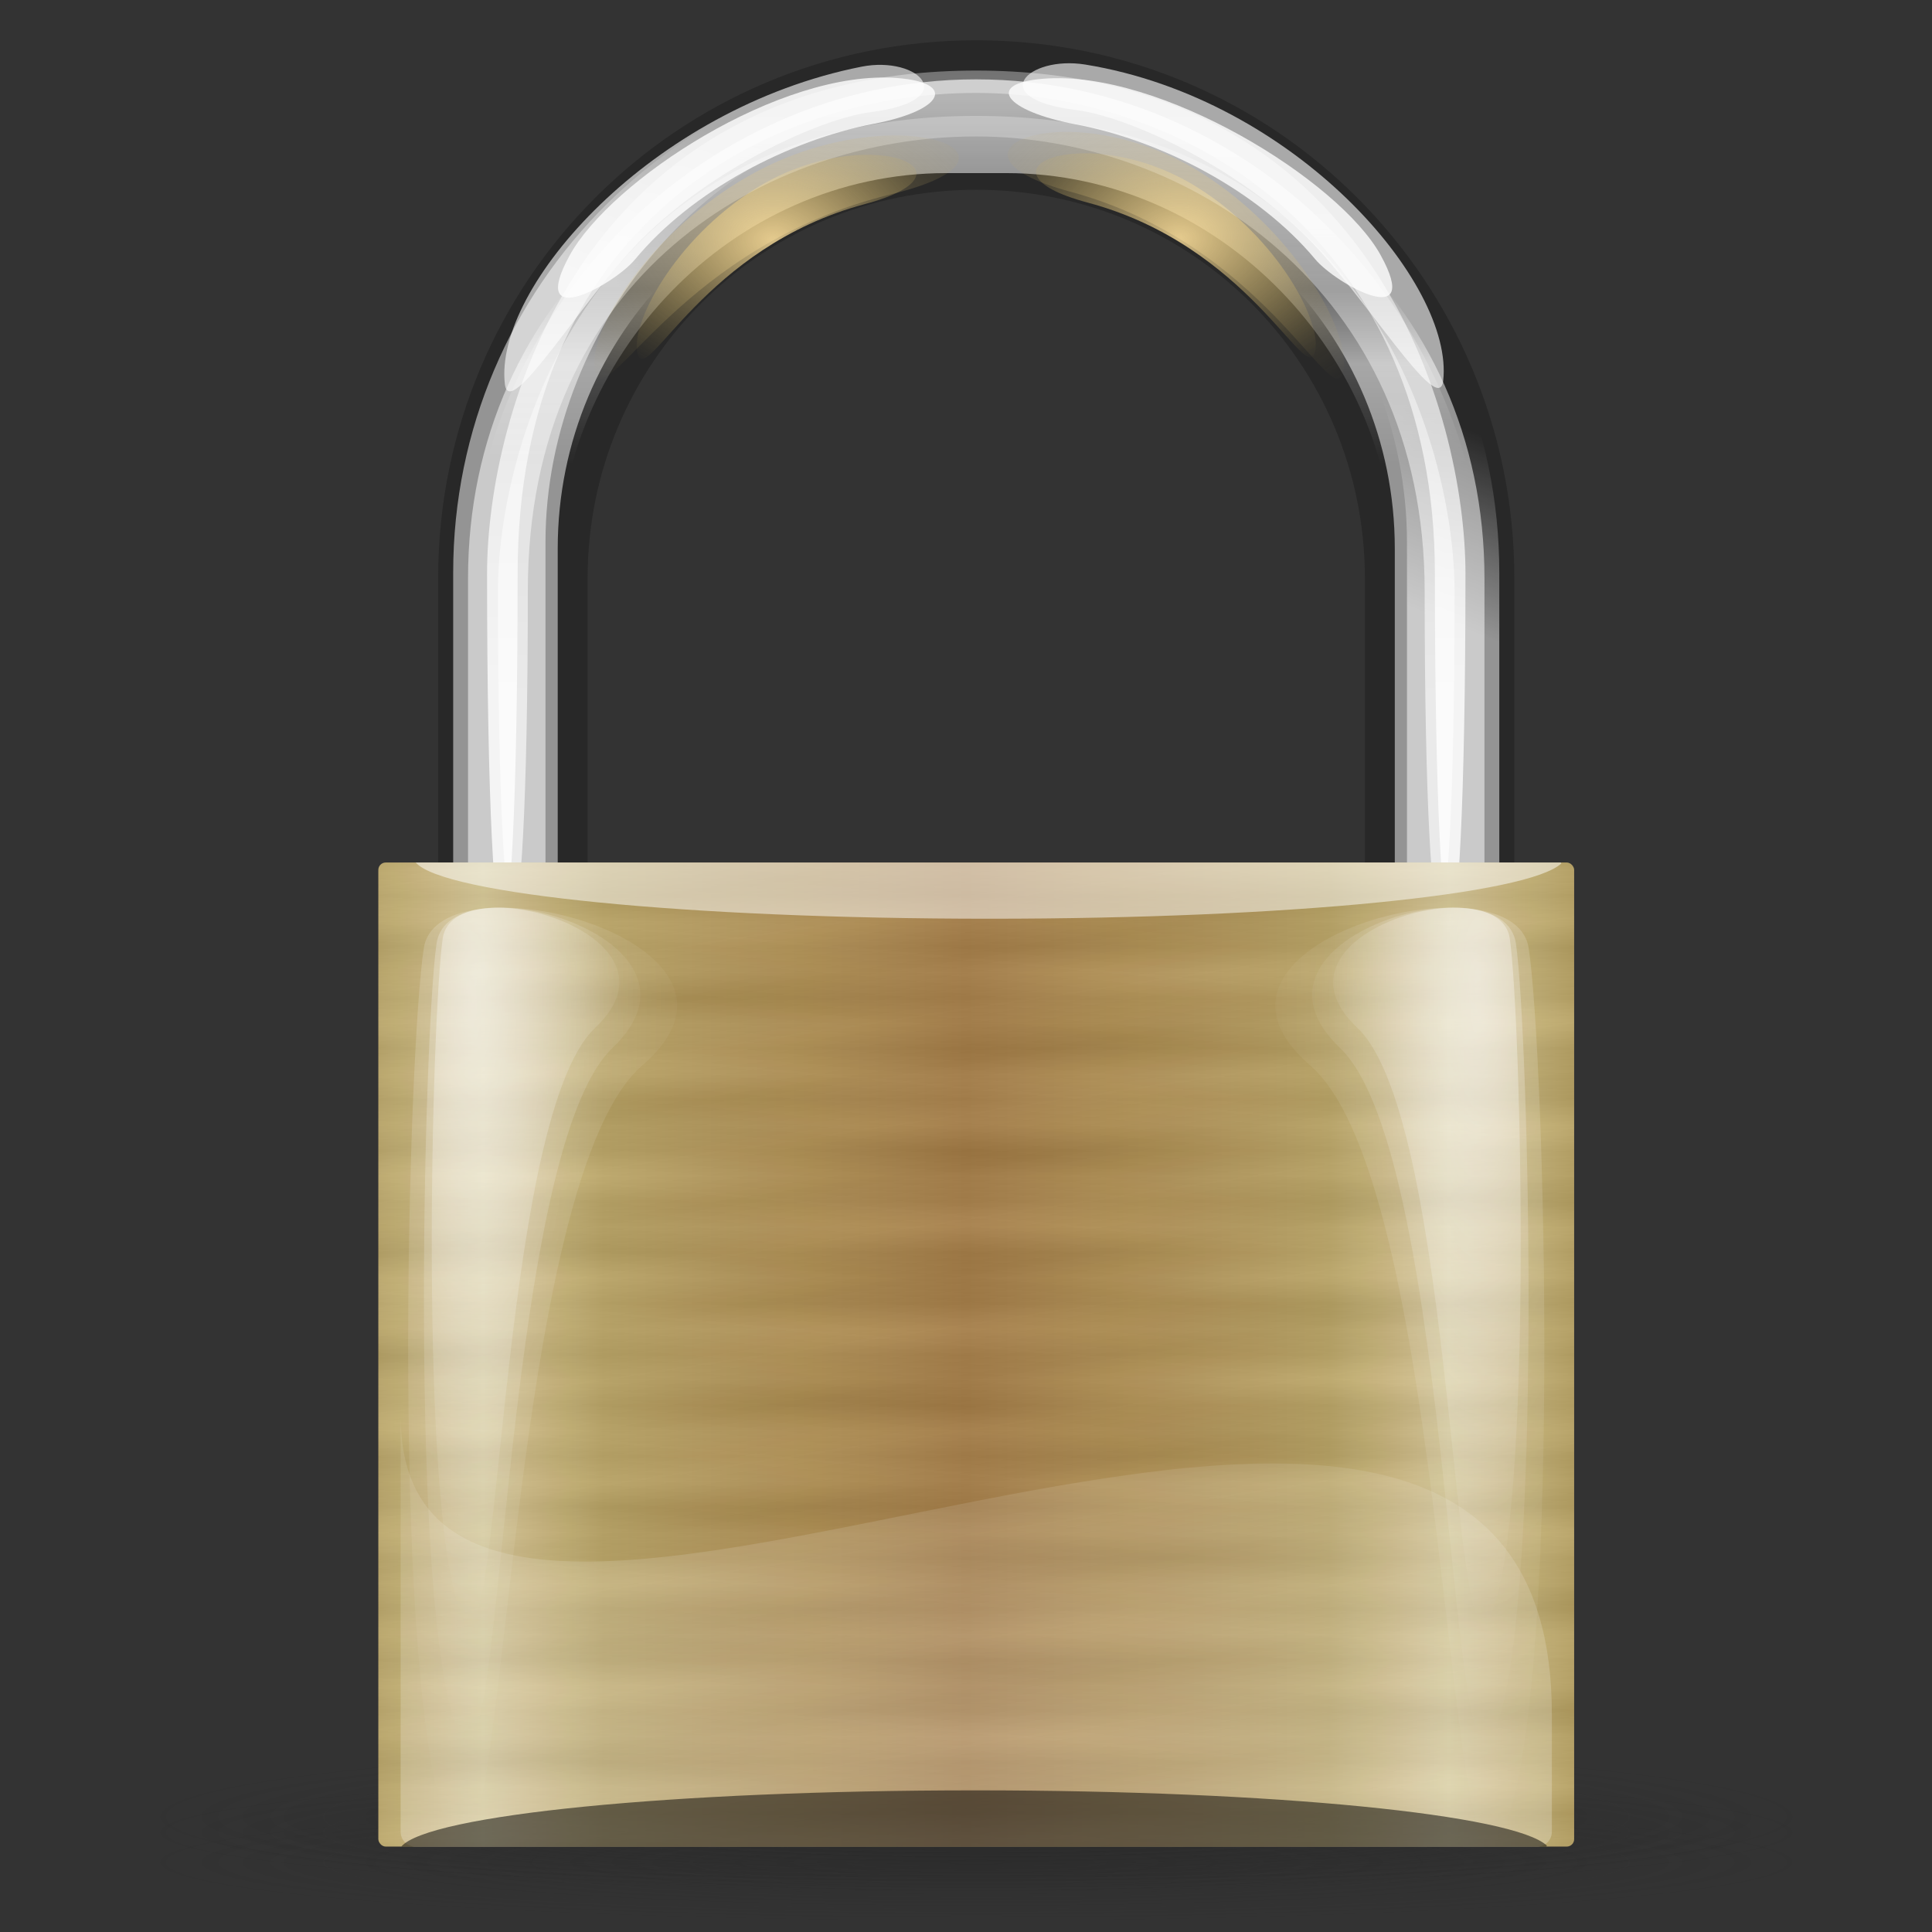 <?xml version="1.0" encoding="UTF-8" standalone="no"?>
<!-- Created with Inkscape (http://www.inkscape.org/) -->

<svg
   xmlns:dc="http://purl.org/dc/elements/1.1/"
   xmlns:cc="http://creativecommons.org/ns#"
   xmlns:rdf="http://www.w3.org/1999/02/22-rdf-syntax-ns#"
   xmlns:svg="http://www.w3.org/2000/svg"
   xmlns="http://www.w3.org/2000/svg"
   xmlns:xlink="http://www.w3.org/1999/xlink"
   xmlns:sodipodi="http://sodipodi.sourceforge.net/DTD/sodipodi-0.dtd"
   xmlns:inkscape="http://www.inkscape.org/namespaces/inkscape"
   width="48"
   height="48"
   id="svg2"
   version="1.1"
   inkscape:version="0.48.3.1 r9886"
   sodipodi:docname="icon.svg">
  <rect width="100%" height="100%" fill="#333333" stroke="none"/>
  <defs
     id="defs4">
    <linearGradient
       y2="62.78"
       y1="60.434"
       xlink:href="#linearGradient2713"
       x2="17.425"
       x1="17.682"
       spreadMethod="reflect"
       id="linearGradient3086"
       gradientUnits="userSpaceOnUse"
       gradientTransform="matrix(2.219,0,0,1.826,-0.051,-1.013)" />
    <linearGradient
       y2="11.711"
       y1="1.625"
       xlink:href="#linearGradient2780"
       x2="35.996"
       x1="35.996"
       id="linearGradient3084"
       gradientUnits="userSpaceOnUse"
       gradientTransform="matrix(1.632,0,0,2.436,-0.051,2.01)" />
    <linearGradient
       y2="44.981"
       y1="68.68"
       xlink:href="#linearGradient2780"
       x2="26.974"
       x1="26.974"
       spreadMethod="pad"
       id="linearGradient3080"
       gradientUnits="userSpaceOnUse"
       gradientTransform="matrix(2.136,0,0,1.826,2.349,-1.013)" />
    <radialGradient
       xlink:href="#linearGradient3057"
       r="7.483"
       id="radialGradient3071"
       gradientUnits="userSpaceOnUse"
       gradientTransform="scale(3.742,0.267)"
       fy="231.983"
       fx="8.018"
       cy="231.983"
       cx="8.018" />
    <radialGradient
       xlink:href="#linearGradient3057"
       r="7.483"
       id="radialGradient3069"
       gradientUnits="userSpaceOnUse"
       gradientTransform="scale(3.742,0.267)"
       fy="231.983"
       fx="8.018"
       cy="231.983"
       cx="8.018" />
    <radialGradient
       xlink:href="#linearGradient3057"
       r="7.483"
       id="radialGradient3063"
       gradientUnits="userSpaceOnUse"
       gradientTransform="scale(3.742,0.267)"
       fy="231.983"
       fx="8.018"
       cy="231.983"
       cx="8.018" />
    <radialGradient
       xlink:href="#linearGradient2834"
       r="6.068"
       id="radialGradient2959"
       gradientUnits="userSpaceOnUse"
       gradientTransform="matrix(-2.846,0,0,2.088,139.525,-3.586)"
       fy="8.981"
       fx="21.595"
       cy="8.981"
       cx="21.595" />
    <radialGradient
       xlink:href="#linearGradient2834"
       r="6.068"
       id="radialGradient2955"
       gradientUnits="userSpaceOnUse"
       gradientTransform="matrix(3.085,0,0,2.053,-15.985,-3.149)"
       fy="8.981"
       fx="21.595"
       cy="8.981"
       cx="21.595" />
    <linearGradient
       y2="6.092"
       y1="11.17"
       xlink:href="#linearGradient2780"
       x2="39.724"
       x1="38.363"
       id="linearGradient2951"
       gradientUnits="userSpaceOnUse"
       gradientTransform="matrix(1.638,0,0,2.474,-0.051,-0.013)" />
    <linearGradient
       y2="7.586"
       y1="9.575"
       xlink:href="#linearGradient2780"
       x2="38.782"
       x1="38.782"
       id="linearGradient2943"
       gradientUnits="userSpaceOnUse"
       gradientTransform="matrix(1.632,0,0,2.483,-0.051,-0.013)" />
    <linearGradient
       y2="-13.17"
       y1="24.385"
       xlink:href="#linearGradient2780"
       x2="33.184"
       x1="33.184"
       id="linearGradient2935"
       gradientUnits="userSpaceOnUse"
       gradientTransform="matrix(2.21,0,0,1.964,-1.516,-2.171)" />
    <radialGradient
       xlink:href="#linearGradient2780"
       r="13.639"
       id="radialGradient2929"
       gradientUnits="userSpaceOnUse"
       gradientTransform="scale(0.973,1.027)"
       fy="16.278"
       fx="27.27"
       cy="16.278"
       cx="27.27" />
    <linearGradient
       y2="-13.17"
       y1="24.385"
       xlink:href="#linearGradient2780"
       x2="33.184"
       x1="33.184"
       id="linearGradient2895"
       gradientUnits="userSpaceOnUse"
       gradientTransform="matrix(2.161,0,0,1.805,-0.051,2.267)" />
    <radialGradient
       xlink:href="#linearGradient2834"
       r="6.068"
       id="radialGradient2873"
       gradientUnits="userSpaceOnUse"
       gradientTransform="matrix(-2.367,0,0,1.727,129.123,-0.113)"
       fy="8.981"
       fx="21.595"
       cy="8.981"
       cx="21.595" />
    <radialGradient
       xlink:href="#linearGradient2834"
       r="6.068"
       id="radialGradient2869"
       gradientUnits="userSpaceOnUse"
       gradientTransform="matrix(2.367,0,0,1.727,-0.404,-0.013)"
       fy="8.981"
       fx="21.595"
       cy="8.981"
       cx="21.595" />
    <radialGradient
       xlink:href="#linearGradient2834"
       r="3.565"
       id="radialGradient2840"
       gradientUnits="userSpaceOnUse"
       gradientTransform="scale(1.896,0.527)"
       fy="14.639"
       fx="17.192"
       cy="14.639"
       cx="17.192" />
    <radialGradient
       xlink:href="#linearGradient2780"
       r="15.157"
       id="radialGradient2821"
       gradientUnits="userSpaceOnUse"
       gradientTransform="matrix(0.621,0,0,1.882,2.389,-9.409)"
       fy="22.546"
       fx="20.361"
       cy="22.546"
       cx="20.361" />
    <radialGradient
       xlink:href="#linearGradient2780"
       r="15.157"
       id="radialGradient2819"
       gradientUnits="userSpaceOnUse"
       gradientTransform="matrix(0.5,0,0,1.675,5.003,-5.108)"
       fy="22.546"
       fx="20.361"
       cy="22.546"
       cx="20.361" />
    <radialGradient
       xlink:href="#linearGradient2780"
       r="15.157"
       id="radialGradient2817"
       gradientUnits="userSpaceOnUse"
       gradientTransform="matrix(0.433,0,0,1.435,6.41,-0.113)"
       fy="22.546"
       fx="20.361"
       cy="22.546"
       cx="20.361" />
    <radialGradient
       xlink:href="#linearGradient2780"
       r="15.157"
       id="radialGradient2815"
       gradientUnits="userSpaceOnUse"
       gradientTransform="matrix(0.621,0,0,1.882,2.389,-9.409)"
       fy="22.546"
       fx="20.361"
       cy="22.546"
       cx="20.361" />
    <radialGradient
       xlink:href="#linearGradient2780"
       r="15.157"
       id="radialGradient2813"
       gradientUnits="userSpaceOnUse"
       gradientTransform="matrix(0.5,0,0,1.675,5.003,-5.108)"
       fy="22.546"
       fx="20.361"
       cy="22.546"
       cx="20.361" />
    <radialGradient
       xlink:href="#linearGradient2780"
       r="15.157"
       id="radialGradient2811"
       gradientUnits="userSpaceOnUse"
       gradientTransform="matrix(0.433,0,0,1.435,6.41,-0.113)"
       fy="22.546"
       fx="20.361"
       cy="22.546"
       cx="20.361" />
    <radialGradient
       xlink:href="#linearGradient2780"
       r="15.157"
       id="radialGradient2796"
       gradientUnits="userSpaceOnUse"
       gradientTransform="matrix(0.621,0,0,1.882,2.389,-9.409)"
       fy="22.546"
       fx="20.361"
       cy="22.546"
       cx="20.361" />
    <radialGradient
       xlink:href="#linearGradient2780"
       r="15.157"
       id="radialGradient2792"
       gradientUnits="userSpaceOnUse"
       gradientTransform="matrix(0.5,0,0,1.675,5.003,-5.108)"
       fy="22.546"
       fx="20.361"
       cy="22.546"
       cx="20.361" />
    <radialGradient
       xlink:href="#linearGradient2780"
       r="15.157"
       id="radialGradient2788"
       gradientUnits="userSpaceOnUse"
       gradientTransform="matrix(0.433,0,0,1.435,6.41,-0.113)"
       fy="22.546"
       fx="20.361"
       cy="22.546"
       cx="20.361" />
    <linearGradient
       y2="62.78"
       y1="60.434"
       xlink:href="#linearGradient2713"
       x2="17.425"
       x1="17.682"
       spreadMethod="reflect"
       id="linearGradient2740"
       gradientUnits="userSpaceOnUse"
       gradientTransform="scale(1.102,0.907)" />
    <linearGradient
       y2="45.888"
       y1="44.011"
       xlink:href="#linearGradient2713"
       x2="24.606"
       x1="24.261"
       spreadMethod="reflect"
       id="linearGradient2736"
       gradientUnits="userSpaceOnUse"
       gradientTransform="matrix(2.219,0,0,1.826,-0.051,-1.013)" />
    <linearGradient
       y2="47.296"
       y1="46.357"
       xlink:href="#linearGradient2713"
       x2="29.094"
       x1="29.094"
       spreadMethod="reflect"
       id="linearGradient2732"
       gradientUnits="userSpaceOnUse"
       gradientTransform="matrix(2.219,0,0,1.826,-0.051,-1.013)" />
    <linearGradient
       y2="42.646"
       y1="40.272"
       xlink:href="#linearGradient2713"
       x2="28.071"
       x1="28.071"
       spreadMethod="reflect"
       id="linearGradient2719"
       gradientUnits="userSpaceOnUse"
       gradientTransform="matrix(1.121,0,0,0.892,0,4)" />
    <linearGradient
       y2="52.609"
       y1="52.609"
       xlink:href="#linearGradient2701"
       x2="44.724"
       x1="29.614"
       spreadMethod="reflect"
       id="linearGradient2707"
       gradientUnits="userSpaceOnUse"
       gradientTransform="matrix(2.152,0,0,1.771,-0.051,4.352)" />
    <linearGradient
       id="linearGradient2701">
      <stop
         style="stop-color:#a47c44;stop-opacity:1;"
         offset="0"
         id="stop2703" />
      <stop
         style="stop-color:#baa363;stop-opacity:1;"
         offset="0.75"
         id="stop2770" />
      <stop
         style="stop-color:#d6c795;stop-opacity:1;"
         offset="1"
         id="stop2705" />
    </linearGradient>
    <linearGradient
       id="linearGradient2713">
      <stop
         style="stop-color:#000000;stop-opacity:1;"
         offset="0"
         id="stop2715" />
      <stop
         style="stop-color:#ffffff;stop-opacity:1;"
         offset="1"
         id="stop2717" />
    </linearGradient>
    <linearGradient
       id="linearGradient2780">
      <stop
         style="stop-color:#ffffff;stop-opacity:1;"
         offset="0"
         id="stop2782" />
      <stop
         style="stop-color:#ffffff;stop-opacity:0;"
         offset="1"
         id="stop2784" />
    </linearGradient>
    <linearGradient
       id="linearGradient2834">
      <stop
         style="stop-color:#ffe19c;stop-opacity:1;"
         offset="0"
         id="stop2836" />
      <stop
         style="stop-color:#b79e4f;stop-opacity:0;"
         offset="1"
         id="stop2838" />
    </linearGradient>
    <linearGradient
       id="linearGradient3057">
      <stop
         style="stop-color:#282828;stop-opacity:1;"
         offset="0"
         id="stop3059" />
      <stop
         style="stop-color:#282828;stop-opacity:0;"
         offset="1"
         id="stop3061" />
    </linearGradient>
    <linearGradient
       y2="11.711"
       y1="1.625"
       xlink:href="#linearGradient2780-0"
       x2="35.996"
       x1="35.996"
       id="linearGradient3084-0"
       gradientUnits="userSpaceOnUse"
       gradientTransform="matrix(1.632,0,0,2.436,-0.051,2.01)" />
    <linearGradient
       id="linearGradient2780-0">
      <stop
         style="stop-color:#ffffff;stop-opacity:1;"
         offset="0"
         id="stop2782-8" />
      <stop
         style="stop-color:#ffffff;stop-opacity:0;"
         offset="1"
         id="stop2784-6" />
    </linearGradient>
    <linearGradient
       y2="6.092"
       y1="11.17"
       xlink:href="#linearGradient2780-0"
       x2="39.724"
       x1="38.363"
       id="linearGradient2951-0"
       gradientUnits="userSpaceOnUse"
       gradientTransform="matrix(1.638,0,0,2.474,-0.051,-0.013)" />
    <linearGradient
       id="linearGradient4103">
      <stop
         style="stop-color:#ffffff;stop-opacity:1;"
         offset="0"
         id="stop4105" />
      <stop
         style="stop-color:#ffffff;stop-opacity:0;"
         offset="1"
         id="stop4107" />
    </linearGradient>
    <radialGradient
       xlink:href="#linearGradient2834-5"
       r="6.068"
       id="radialGradient2869-9"
       gradientUnits="userSpaceOnUse"
       gradientTransform="matrix(2.367,0,0,1.727,-0.404,-0.013)"
       fy="8.981"
       fx="21.595"
       cy="8.981"
       cx="21.595" />
    <linearGradient
       id="linearGradient2834-5">
      <stop
         style="stop-color:#ffe19c;stop-opacity:1;"
         offset="0"
         id="stop2836-1" />
      <stop
         style="stop-color:#b79e4f;stop-opacity:0;"
         offset="1"
         id="stop2838-7" />
    </linearGradient>
    <radialGradient
       xlink:href="#linearGradient2834-5"
       r="6.068"
       id="radialGradient2873-4"
       gradientUnits="userSpaceOnUse"
       gradientTransform="matrix(-2.367,0,0,1.727,129.123,-0.113)"
       fy="8.981"
       fx="21.595"
       cy="8.981"
       cx="21.595" />
    <linearGradient
       id="linearGradient4114">
      <stop
         style="stop-color:#ffe19c;stop-opacity:1;"
         offset="0"
         id="stop4116" />
      <stop
         style="stop-color:#b79e4f;stop-opacity:0;"
         offset="1"
         id="stop4118" />
    </linearGradient>
    <linearGradient
       y2="7.586"
       y1="9.575"
       xlink:href="#linearGradient2780-0"
       x2="38.782"
       x1="38.782"
       id="linearGradient2943-8"
       gradientUnits="userSpaceOnUse"
       gradientTransform="matrix(1.632,0,0,2.483,-0.051,-0.013)" />
    <linearGradient
       id="linearGradient4121">
      <stop
         style="stop-color:#ffffff;stop-opacity:1;"
         offset="0"
         id="stop4123" />
      <stop
         style="stop-color:#ffffff;stop-opacity:0;"
         offset="1"
         id="stop4125" />
    </linearGradient>
    <linearGradient
       y2="-13.17"
       y1="24.385"
       xlink:href="#linearGradient2780-0"
       x2="33.184"
       x1="33.184"
       id="linearGradient2935-2"
       gradientUnits="userSpaceOnUse"
       gradientTransform="matrix(2.21,0,0,1.964,-1.516,-2.171)" />
    <linearGradient
       id="linearGradient4128">
      <stop
         style="stop-color:#ffffff;stop-opacity:1;"
         offset="0"
         id="stop4130" />
      <stop
         style="stop-color:#ffffff;stop-opacity:0;"
         offset="1"
         id="stop4132" />
    </linearGradient>
    <linearGradient
       y2="-13.17"
       y1="24.385"
       xlink:href="#linearGradient2780-0"
       x2="33.184"
       x1="33.184"
       id="linearGradient2895-9"
       gradientUnits="userSpaceOnUse"
       gradientTransform="matrix(2.161,0,0,1.805,-0.051,2.267)" />
    <linearGradient
       id="linearGradient4135">
      <stop
         style="stop-color:#ffffff;stop-opacity:1;"
         offset="0"
         id="stop4137" />
      <stop
         style="stop-color:#ffffff;stop-opacity:0;"
         offset="1"
         id="stop4139" />
    </linearGradient>
    <radialGradient
       xlink:href="#linearGradient2834-5"
       r="6.068"
       id="radialGradient2955-7"
       gradientUnits="userSpaceOnUse"
       gradientTransform="matrix(3.085,0,0,2.053,-15.985,-3.149)"
       fy="8.981"
       fx="21.595"
       cy="8.981"
       cx="21.595" />
    <linearGradient
       id="linearGradient4142">
      <stop
         style="stop-color:#ffe19c;stop-opacity:1;"
         offset="0"
         id="stop4144" />
      <stop
         style="stop-color:#b79e4f;stop-opacity:0;"
         offset="1"
         id="stop4146" />
    </linearGradient>
    <radialGradient
       xlink:href="#linearGradient2834-5"
       r="6.068"
       id="radialGradient2959-1"
       gradientUnits="userSpaceOnUse"
       gradientTransform="matrix(-2.846,0,0,2.088,139.525,-3.586)"
       fy="8.981"
       fx="21.595"
       cy="8.981"
       cx="21.595" />
    <linearGradient
       id="linearGradient4149">
      <stop
         style="stop-color:#ffe19c;stop-opacity:1;"
         offset="0"
         id="stop4151" />
      <stop
         style="stop-color:#b79e4f;stop-opacity:0;"
         offset="1"
         id="stop4153" />
    </linearGradient>
    <radialGradient
       xlink:href="#linearGradient3057-0"
       r="7.483"
       id="radialGradient3063-9"
       gradientUnits="userSpaceOnUse"
       gradientTransform="scale(3.742,0.267)"
       fy="231.983"
       fx="8.018"
       cy="231.983"
       cx="8.018" />
    <linearGradient
       id="linearGradient3057-0">
      <stop
         style="stop-color:#282828;stop-opacity:1;"
         offset="0"
         id="stop3059-3" />
      <stop
         style="stop-color:#282828;stop-opacity:0;"
         offset="1"
         id="stop3061-0" />
    </linearGradient>
    <radialGradient
       xlink:href="#linearGradient3057-0"
       r="7.483"
       id="radialGradient3071-1"
       gradientUnits="userSpaceOnUse"
       gradientTransform="scale(3.742,0.267)"
       fy="231.983"
       fx="8.018"
       cy="231.983"
       cx="8.018" />
    <linearGradient
       id="linearGradient4160">
      <stop
         style="stop-color:#282828;stop-opacity:1;"
         offset="0"
         id="stop4162" />
      <stop
         style="stop-color:#282828;stop-opacity:0;"
         offset="1"
         id="stop4164" />
    </linearGradient>
    <radialGradient
       xlink:href="#linearGradient3057-0"
       r="7.483"
       id="radialGradient3069-1"
       gradientUnits="userSpaceOnUse"
       gradientTransform="scale(3.742,0.267)"
       fy="231.983"
       fx="8.018"
       cy="231.983"
       cx="8.018" />
    <linearGradient
       id="linearGradient4167">
      <stop
         style="stop-color:#282828;stop-opacity:1;"
         offset="0"
         id="stop4169" />
      <stop
         style="stop-color:#282828;stop-opacity:0;"
         offset="1"
         id="stop4171" />
    </linearGradient>
    <linearGradient
       y2="52.609"
       y1="52.609"
       xlink:href="#linearGradient2701-1"
       x2="44.724"
       x1="29.614"
       spreadMethod="reflect"
       id="linearGradient2707-0"
       gradientUnits="userSpaceOnUse"
       gradientTransform="matrix(2.152,0,0,1.771,-0.051,4.352)" />
    <linearGradient
       id="linearGradient2701-1">
      <stop
         style="stop-color:#a47c44;stop-opacity:1;"
         offset="0"
         id="stop2703-8" />
      <stop
         style="stop-color:#baa363;stop-opacity:1;"
         offset="0.75"
         id="stop2770-9" />
      <stop
         style="stop-color:#d6c795;stop-opacity:1;"
         offset="1"
         id="stop2705-0" />
    </linearGradient>
    <linearGradient
       y2="47.296"
       y1="46.357"
       xlink:href="#linearGradient2713-7"
       x2="29.094"
       x1="29.094"
       spreadMethod="reflect"
       id="linearGradient2732-1"
       gradientUnits="userSpaceOnUse"
       gradientTransform="matrix(2.219,0,0,1.826,-0.051,-1.013)" />
    <linearGradient
       id="linearGradient2713-7">
      <stop
         style="stop-color:#000000;stop-opacity:1;"
         offset="0"
         id="stop2715-6" />
      <stop
         style="stop-color:#ffffff;stop-opacity:1;"
         offset="1"
         id="stop2717-7" />
    </linearGradient>
    <linearGradient
       y2="45.888"
       y1="44.011"
       xlink:href="#linearGradient2713-7"
       x2="24.606"
       x1="24.261"
       spreadMethod="reflect"
       id="linearGradient2736-4"
       gradientUnits="userSpaceOnUse"
       gradientTransform="matrix(2.219,0,0,1.826,-0.051,-1.013)" />
    <linearGradient
       id="linearGradient4183">
      <stop
         style="stop-color:#000000;stop-opacity:1;"
         offset="0"
         id="stop4185" />
      <stop
         style="stop-color:#ffffff;stop-opacity:1;"
         offset="1"
         id="stop4187" />
    </linearGradient>
    <linearGradient
       y2="62.78"
       y1="60.434"
       xlink:href="#linearGradient2713-7"
       x2="17.425"
       x1="17.682"
       spreadMethod="reflect"
       id="linearGradient3086-6"
       gradientUnits="userSpaceOnUse"
       gradientTransform="matrix(2.219,0,0,1.826,-0.051,-1.013)" />
    <linearGradient
       id="linearGradient4190">
      <stop
         style="stop-color:#000000;stop-opacity:1;"
         offset="0"
         id="stop4192" />
      <stop
         style="stop-color:#ffffff;stop-opacity:1;"
         offset="1"
         id="stop4194" />
    </linearGradient>
    <radialGradient
       xlink:href="#linearGradient2780-0"
       r="15.157"
       id="radialGradient2817-7"
       gradientUnits="userSpaceOnUse"
       gradientTransform="matrix(0.433,0,0,1.435,6.41,-0.113)"
       fy="22.546"
       fx="20.361"
       cy="22.546"
       cx="20.361" />
    <linearGradient
       id="linearGradient4197">
      <stop
         style="stop-color:#ffffff;stop-opacity:1;"
         offset="0"
         id="stop4199" />
      <stop
         style="stop-color:#ffffff;stop-opacity:0;"
         offset="1"
         id="stop4201" />
    </linearGradient>
    <radialGradient
       xlink:href="#linearGradient2780-0"
       r="15.157"
       id="radialGradient2819-2"
       gradientUnits="userSpaceOnUse"
       gradientTransform="matrix(0.5,0,0,1.675,5.003,-5.108)"
       fy="22.546"
       fx="20.361"
       cy="22.546"
       cx="20.361" />
    <linearGradient
       id="linearGradient4204">
      <stop
         style="stop-color:#ffffff;stop-opacity:1;"
         offset="0"
         id="stop4206" />
      <stop
         style="stop-color:#ffffff;stop-opacity:0;"
         offset="1"
         id="stop4208" />
    </linearGradient>
    <radialGradient
       xlink:href="#linearGradient2780-0"
       r="15.157"
       id="radialGradient2821-5"
       gradientUnits="userSpaceOnUse"
       gradientTransform="matrix(0.621,0,0,1.882,2.389,-9.409)"
       fy="22.546"
       fx="20.361"
       cy="22.546"
       cx="20.361" />
    <linearGradient
       id="linearGradient4211">
      <stop
         style="stop-color:#ffffff;stop-opacity:1;"
         offset="0"
         id="stop4213" />
      <stop
         style="stop-color:#ffffff;stop-opacity:0;"
         offset="1"
         id="stop4215" />
    </linearGradient>
    <radialGradient
       xlink:href="#linearGradient2780-0"
       r="15.157"
       id="radialGradient2811-0"
       gradientUnits="userSpaceOnUse"
       gradientTransform="matrix(0.433,0,0,1.435,6.41,-0.113)"
       fy="22.546"
       fx="20.361"
       cy="22.546"
       cx="20.361" />
    <linearGradient
       id="linearGradient4218">
      <stop
         style="stop-color:#ffffff;stop-opacity:1;"
         offset="0"
         id="stop4220" />
      <stop
         style="stop-color:#ffffff;stop-opacity:0;"
         offset="1"
         id="stop4222" />
    </linearGradient>
    <radialGradient
       xlink:href="#linearGradient2780-0"
       r="15.157"
       id="radialGradient2813-4"
       gradientUnits="userSpaceOnUse"
       gradientTransform="matrix(0.5,0,0,1.675,5.003,-5.108)"
       fy="22.546"
       fx="20.361"
       cy="22.546"
       cx="20.361" />
    <linearGradient
       id="linearGradient4225">
      <stop
         style="stop-color:#ffffff;stop-opacity:1;"
         offset="0"
         id="stop4227" />
      <stop
         style="stop-color:#ffffff;stop-opacity:0;"
         offset="1"
         id="stop4229" />
    </linearGradient>
    <radialGradient
       xlink:href="#linearGradient2780-0"
       r="15.157"
       id="radialGradient2815-0"
       gradientUnits="userSpaceOnUse"
       gradientTransform="matrix(0.621,0,0,1.882,2.389,-9.409)"
       fy="22.546"
       fx="20.361"
       cy="22.546"
       cx="20.361" />
    <linearGradient
       id="linearGradient4232">
      <stop
         style="stop-color:#ffffff;stop-opacity:1;"
         offset="0"
         id="stop4234" />
      <stop
         style="stop-color:#ffffff;stop-opacity:0;"
         offset="1"
         id="stop4236" />
    </linearGradient>
    <linearGradient
       y2="44.981"
       y1="68.68"
       xlink:href="#linearGradient2780-0"
       x2="26.974"
       x1="26.974"
       spreadMethod="pad"
       id="linearGradient3080-1"
       gradientUnits="userSpaceOnUse"
       gradientTransform="matrix(2.136,0,0,1.826,2.349,-1.013)" />
    <linearGradient
       id="linearGradient4239">
      <stop
         style="stop-color:#ffffff;stop-opacity:1;"
         offset="0"
         id="stop4241" />
      <stop
         style="stop-color:#ffffff;stop-opacity:0;"
         offset="1"
         id="stop4243" />
    </linearGradient>
    <filter
       id="filter4553"
       inkscape:label="text"
       color-interpolation-filters="sRGB">
      <feGaussianBlur
         stdDeviation="12.316"
         id="feGaussianBlur4567"
         in="SourceGraphic" />
      <feOffset
         dx="8.642"
         dy="0"
         id="feOffset4573"
         result="result1" />
      <feMerge
         id="feMerge4581">
        <feMergeNode
           inkscape:collect="always"
           id="feMergeNode4583"
           in="SourceGraphic" />
        <feMergeNode
           inkscape:collect="always"
           id="feMergeNode4585"
           in="result1" />
      </feMerge>
    </filter>
    <filter
       id="filter4727"
       inkscape:label="filter3"
       color-interpolation-filters="sRGB">
      <feTurbulence
         id="feTurbulence4731"
         baseFrequency="0.009" />
    </filter>
  </defs>
  <sodipodi:namedview
     id="base"
     pagecolor="#ffffff"
     bordercolor="#666666"
     borderopacity="1.0"
     inkscape:pageopacity="0.0"
     inkscape:pageshadow="2"
     inkscape:zoom="5.6"
     inkscape:cx="20.534245"
     inkscape:cy="18.626173"
     inkscape:document-units="px"
     inkscape:current-layer="layer1"
     showgrid="false"
     inkscape:window-width="1280"
     inkscape:window-height="723"
     inkscape:window-x="0"
     inkscape:window-y="24"
     inkscape:window-maximized="1"
     showguides="true"
     inkscape:guide-bbox="true"
     units="px"
     inkscape:showpageshadow="true" />
  <g
     inkscape:label="Layer 1"
     inkscape:groupmode="layer"
     id="layer1"
     transform="translate(0,-1004.362)">
    <g
       id="g3136"
       transform="matrix(0.369,0,0,0.369,0.506,1004.625)">
      <g
         id="layer2">
        <path
           style="fill:#282828;fill-opacity:1;fill-rule:evenodd;stroke:none"
           id="rect2723"
           d="M 64.359,2 C 44.287,2 28.128,18.159 28.128,38.231 l 0,40.257 10.064,0 0,-40.257 c 0,-14.496 11.67,-26.167 26.167,-26.167 14.496,0 26.167,11.67 26.167,26.167 l 0,40.257 10.064,0 0,-40.257 C 100.59,18.159 84.431,2 64.359,2 z"
           inkscape:connector-curvature="0" />
        <path
           style="opacity:0.65;fill:url(#linearGradient3084);fill-opacity:1;fill-rule:evenodd;stroke:none"
           id="path3082"
           d="m 64.359,4.629 c -18.957,0 -34.218,16.307 -34.218,34.909 l 0,37.528 c 0,14.089 8.776,26.05 21.26,31.047 C 42.457,104.041 36.18,95.314 36.18,84.967 l 0,-47.404 c 0,-14.225 11.67,-26.621 26.167,-26.621 l 4.026,0 c 14.496,0 26.167,12.396 26.167,26.621 l 0,47.404 c 0,10.347 -6.277,19.074 -15.222,23.147 12.484,-4.998 21.26,-16.958 21.26,-31.047 l 0,-37.528 c 0,-18.602 -15.261,-34.909 -34.218,-34.909 z"
           inkscape:connector-curvature="0" />
        <path
           style="opacity:0.5;fill:url(#linearGradient2951);fill-opacity:1;fill-rule:evenodd;stroke:none"
           id="path2931"
           d="m 64.359,2.854 c -19.51,0 -35.217,15.601 -35.217,34.98 l 0,39.095 c 0,14.677 9.033,27.137 21.881,32.344 C 41.817,105.03 35.357,95.938 35.357,85.16 l 0,-49.383 c 0,-14.819 12.011,-29.082 26.93,-29.082 l 4.143,0 c 14.919,0 26.93,14.263 26.93,29.082 l 0,49.383 c 0,10.779 -6.46,19.87 -15.666,24.113 C 90.543,104.066 99.576,91.606 99.576,76.929 l 0,-39.095 c 0,-19.379 -15.707,-34.98 -35.217,-34.98 z"
           inkscape:connector-curvature="0" />
        <path
           style="opacity:0.8;fill:url(#radialGradient2869);fill-opacity:1;fill-rule:evenodd;stroke:none"
           id="path2861"
           d="m 49.471,12.003 c -5.438,3.405 -8.499,9.21 -7.9,11.145 0.646,2.085 4.467,-7.234 15.283,-10.119 8.341,-2.225 -4.93e-4,-5.649 -7.384,-1.026 z"
           inkscape:connector-curvature="0" />
        <path
           style="opacity:0.8;fill:url(#radialGradient2873);fill-opacity:1;fill-rule:evenodd;stroke:none"
           id="path2871"
           d="m 79.248,11.903 c 5.438,3.405 8.499,9.21 7.9,11.145 -0.646,2.085 -4.467,-7.234 -15.283,-10.119 -8.341,-2.225 4.93e-4,-5.649 7.384,-1.026 z"
           inkscape:connector-curvature="0" />
        <path
           style="opacity:0.5;fill:url(#linearGradient2943);fill-opacity:1;fill-rule:evenodd;stroke:none"
           id="rect2875"
           d="m 64.359,6.279 c -18.957,0 -34.218,12.995 -34.218,31.951 l 0,38.244 c 0,14.358 8.776,26.546 21.26,31.639 C 42.457,103.963 36.18,95.07 36.18,84.526 l 0,-48.308 c 0,-14.496 11.67,-26.182 26.167,-26.182 l 4.026,0 c 14.496,0 26.167,11.686 26.167,26.182 l 0,48.308 c 0,10.544 -6.277,19.437 -15.222,23.588 12.484,-5.093 21.26,-17.281 21.26,-31.639 l 0,-38.244 c 0,-18.957 -15.261,-31.951 -34.218,-31.951 z"
           inkscape:connector-curvature="0" />
        <path
           style="opacity:0.8;fill:url(#linearGradient2935);fill-opacity:1;fill-rule:evenodd;stroke:none"
           id="path2933"
           d="m 64.359,4.039 c -26.762,0 -32.937,23.315 -32.937,33.86 0,31.634 2.059,31.634 2.059,0 0,-23.199 16.463,-32.355 30.879,-32.355 14.416,0 30.879,10.103 30.879,32.355 0,31.634 2.059,31.634 2.059,0 0,-10.545 -6.176,-33.86 -32.937,-33.86 z"
           inkscape:connector-curvature="0" />
        <path
           style="opacity:0.6;fill:url(#linearGradient2895);fill-opacity:1;fill-rule:evenodd;stroke:none"
           id="path2885"
           d="m 64.359,7.091 c -26.167,0 -32.205,22.3 -32.205,31.987 0,29.062 2.013,29.062 2.013,0 0,-21.312 16.097,-30.605 30.192,-30.605 14.096,0 30.192,10.162 30.192,30.605 0,29.062 2.013,29.062 2.013,0 0,-9.687 -6.038,-31.987 -32.205,-31.987 z"
           inkscape:connector-curvature="0" />
        <path
           style="opacity:0.8;fill:#ffffff;fill-opacity:1;fill-rule:evenodd;stroke:none"
           id="path2897"
           d="m 36.98,16.488 c -2.875,5.248 3.027,1.931 4.398,0.274 C 45.232,12.102 51.745,8.725 57.463,7.623 62.257,6.698 62.988,4.847 59.04,4.541 51.168,3.93 39.736,11.456 36.98,16.488 z"
           inkscape:connector-curvature="0" />
        <path
           style="opacity:0.6;fill:#ffffff;fill-opacity:1;fill-rule:evenodd;stroke:none"
           id="path2901"
           d="m 32.623,25.156 c 0.305,2.565 5.263,-5.798 9.168,-9.724 C 46.559,10.637 53.787,7.281 57.265,6.838 63.463,6.047 60.521,3.01 56.636,3.777 42.516,6.566 31.846,18.616 32.623,25.156 z"
           inkscape:connector-curvature="0" />
        <path
           style="opacity:0.8;fill:#ffffff;fill-opacity:1;fill-rule:evenodd;stroke:none"
           id="path2909"
           d="M 91.58,16.452 C 94.474,21.689 88.56,18.394 87.183,16.742 83.312,12.097 76.786,8.744 71.064,7.662 66.266,6.756 64.916,4.91 68.863,4.589 76.733,3.949 88.805,11.43 91.58,16.452 z"
           inkscape:connector-curvature="0" />
        <path
           style="opacity:0.6;fill:#ffffff;fill-opacity:1;fill-rule:evenodd;stroke:none"
           id="path2911"
           d="M 95.798,24.925 C 95.503,27.491 90.514,19.146 86.595,15.235 81.809,10.458 74.569,7.128 71.09,6.698 64.889,5.93 67.797,3.002 71.707,3.635 85.848,5.937 96.551,18.382 95.798,24.925 z"
           inkscape:connector-curvature="0" />
        <path
           style="opacity:0.4;fill:url(#radialGradient2955);fill-opacity:1;fill-rule:evenodd;stroke:none"
           id="path2953"
           d="m 49.032,11.138 c -7.089,4.049 -11.079,10.951 -10.298,13.252 0.842,2.479 5.823,-8.601 19.923,-12.032 10.873,-2.646 -6.42e-4,-6.717 -9.625,-1.22 z"
           inkscape:connector-curvature="0" />
        <path
           style="opacity:0.4;fill:url(#radialGradient2959);fill-opacity:1;fill-rule:evenodd;stroke:none"
           id="path2957"
           d="m 79.54,10.945 c 6.541,4.118 10.221,11.138 9.501,13.478 -0.777,2.521 -5.372,-8.748 -18.381,-12.238 -10.031,-2.691 5.92e-4,-6.831 8.88,-1.24 z"
           inkscape:connector-curvature="0" />
        <path
           transform="matrix(2.013,0,0,2.013,3.974,-0.013)"
           style="opacity:0.4;fill:url(#radialGradient3063);fill-opacity:1;fill-rule:evenodd;stroke:none"
           id="path3055"
           d="M 58,62 A 28,2 0 1 1 2,62 28,2 0 1 1 58,62 z"
           inkscape:connector-curvature="0" />
        <path
           transform="matrix(2.013,0,0,2.516,3.974,-34.231)"
           style="opacity:0.4;fill:url(#radialGradient3071);fill-opacity:1;fill-rule:evenodd;stroke:none"
           id="path3065"
           d="M 58,62 A 28,2 0 1 1 2,62 28,2 0 1 1 58,62 z"
           inkscape:connector-curvature="0" />
        <path
           transform="matrix(2.013,0,0,2.013,3.974,-2.026)"
           style="opacity:0.4;fill:url(#radialGradient3069);fill-opacity:1;fill-rule:evenodd;stroke:none"
           id="path3067"
           d="M 58,62 A 28,2 0 1 1 2,62 28,2 0 1 1 58,62 z"
           inkscape:connector-curvature="0" />
      </g>
      <g
         id="layer1-2">
        <rect
           y="57.359"
           x="24.103"
           width="80.513"
           style="fill:url(#linearGradient2707);fill-opacity:1;fill-rule:evenodd;stroke:none"
           ry="0.5"
           rx="0.5"
           id="rect1941"
           height="66.259" />
        <rect
           y="57.359"
           x="24.103"
           width="80.513"
           style="opacity:0.03;fill:url(#linearGradient2732);fill-opacity:1;fill-rule:evenodd;stroke:none"
           ry="0.5"
           rx="0.5"
           id="rect2709"
           height="66.259" />
        <rect
           y="57.359"
           x="24.103"
           width="80.513"
           style="opacity:0.03;fill:url(#linearGradient2736);fill-opacity:1;fill-rule:evenodd;stroke:none"
           ry="0.5"
           rx="0.5"
           id="rect2734"
           height="66.259" />
        <rect
           y="57.359"
           x="24.103"
           width="80.513"
           style="opacity:0.03;fill:url(#linearGradient3086);fill-opacity:1;fill-rule:evenodd;stroke:none"
           ry="0.5"
           rx="0.5"
           id="rect2738"
           height="66.259" />
        <path
           style="opacity:0.5;fill:#ffffff;fill-opacity:1;fill-rule:evenodd;stroke:none"
           id="path2727"
           d="m 26.619,57.359 c 1.81,2.122 18.145,3.786 38.655,3.786 20.229,0 36.293,-1.647 38.484,-3.727 -0.031,-0.003 -0.025,-0.059 -0.057,-0.059 l -77.082,0 z"
           inkscape:connector-curvature="0" />
        <g
           transform="matrix(1.719,0,0,1.982,4.421,1.488)"
           id="g2798">
          <path
             style="opacity:0.403;fill:url(#radialGradient2817);fill-opacity:1;fill-rule:evenodd;stroke:none"
             id="path2778"
             d="m 13.971,30.767 c -0.44,2.63 -0.931,19.309 0.696,22.88 1.592,3.493 1.393,-16.667 5.273,-19.84 3.921,-3.207 -5.555,-5.52 -5.969,-3.04 z"
             inkscape:connector-curvature="0" />
          <path
             style="opacity:0.3;fill:url(#radialGradient2819);fill-opacity:1;fill-rule:evenodd;stroke:none"
             id="path2790"
             d="m 13.729,30.942 c -0.507,3.07 -1.074,22.541 0.804,26.71 1.837,4.078 1.607,-19.457 6.085,-23.161 4.525,-3.744 -6.41,-6.444 -6.889,-3.549 z"
             inkscape:connector-curvature="0" />
          <path
             style="opacity:0.2;fill:url(#radialGradient2821);fill-opacity:1;fill-rule:evenodd;stroke:none"
             id="path2794"
             d="m 13.232,31.092 c -0.63,3.449 -1.335,25.325 0.999,30.009 2.283,4.582 1.997,-21.86 7.561,-26.022 5.623,-4.206 -7.966,-7.24 -8.56,-3.987 z"
             inkscape:connector-curvature="0" />
        </g>
        <g
           transform="matrix(-1.719,0,0,1.982,124.297,1.488)"
           id="g2803">
          <path
             style="opacity:0.403;fill:url(#radialGradient2811);fill-opacity:1;fill-rule:evenodd;stroke:none"
             id="path2805"
             d="m 13.971,30.767 c -0.44,2.63 -0.931,19.309 0.696,22.88 1.592,3.493 1.393,-16.667 5.273,-19.84 3.921,-3.207 -5.555,-5.52 -5.969,-3.04 z"
             inkscape:connector-curvature="0" />
          <path
             style="opacity:0.3;fill:url(#radialGradient2813);fill-opacity:1;fill-rule:evenodd;stroke:none"
             id="path2807"
             d="m 13.729,30.942 c -0.507,3.07 -1.074,22.541 0.804,26.71 1.837,4.078 1.607,-19.457 6.085,-23.161 4.525,-3.744 -6.41,-6.444 -6.889,-3.549 z"
             inkscape:connector-curvature="0" />
          <path
             style="opacity:0.2;fill:url(#radialGradient2815);fill-opacity:1;fill-rule:evenodd;stroke:none"
             id="path2809"
             d="m 13.232,31.092 c -0.63,3.449 -1.335,25.325 0.999,30.009 2.283,4.582 1.997,-21.86 7.561,-26.022 5.623,-4.206 -7.966,-7.24 -8.56,-3.987 z"
             inkscape:connector-curvature="0" />
        </g>
        <path
           style="opacity:0.25;fill:url(#linearGradient3080);fill-opacity:1;fill-rule:evenodd;stroke:none"
           id="rect3077"
           d="m 103.116,114.725 0,7.887 c 0,0.558 -0.432,1.006 -0.969,1.006 l -75.575,0 c -0.537,0 -0.969,-0.449 -0.969,-1.006 l 0,-28.015 c 0,29.517 77.513,-20.879 77.513,20.128 z"
           inkscape:connector-curvature="0" />
        <path
           style="opacity:0.5;fill:#000000;fill-opacity:1;fill-rule:evenodd;stroke:none"
           id="path2768"
           d="m 25.647,123.618 c 1.81,-2.122 18.145,-3.786 38.655,-3.786 20.229,0 36.293,1.647 38.484,3.727 -0.031,0.003 -0.025,0.059 -0.057,0.059 l -77.082,0 z"
           inkscape:connector-curvature="0" />
      </g>
    </g>
  </g>
</svg>
